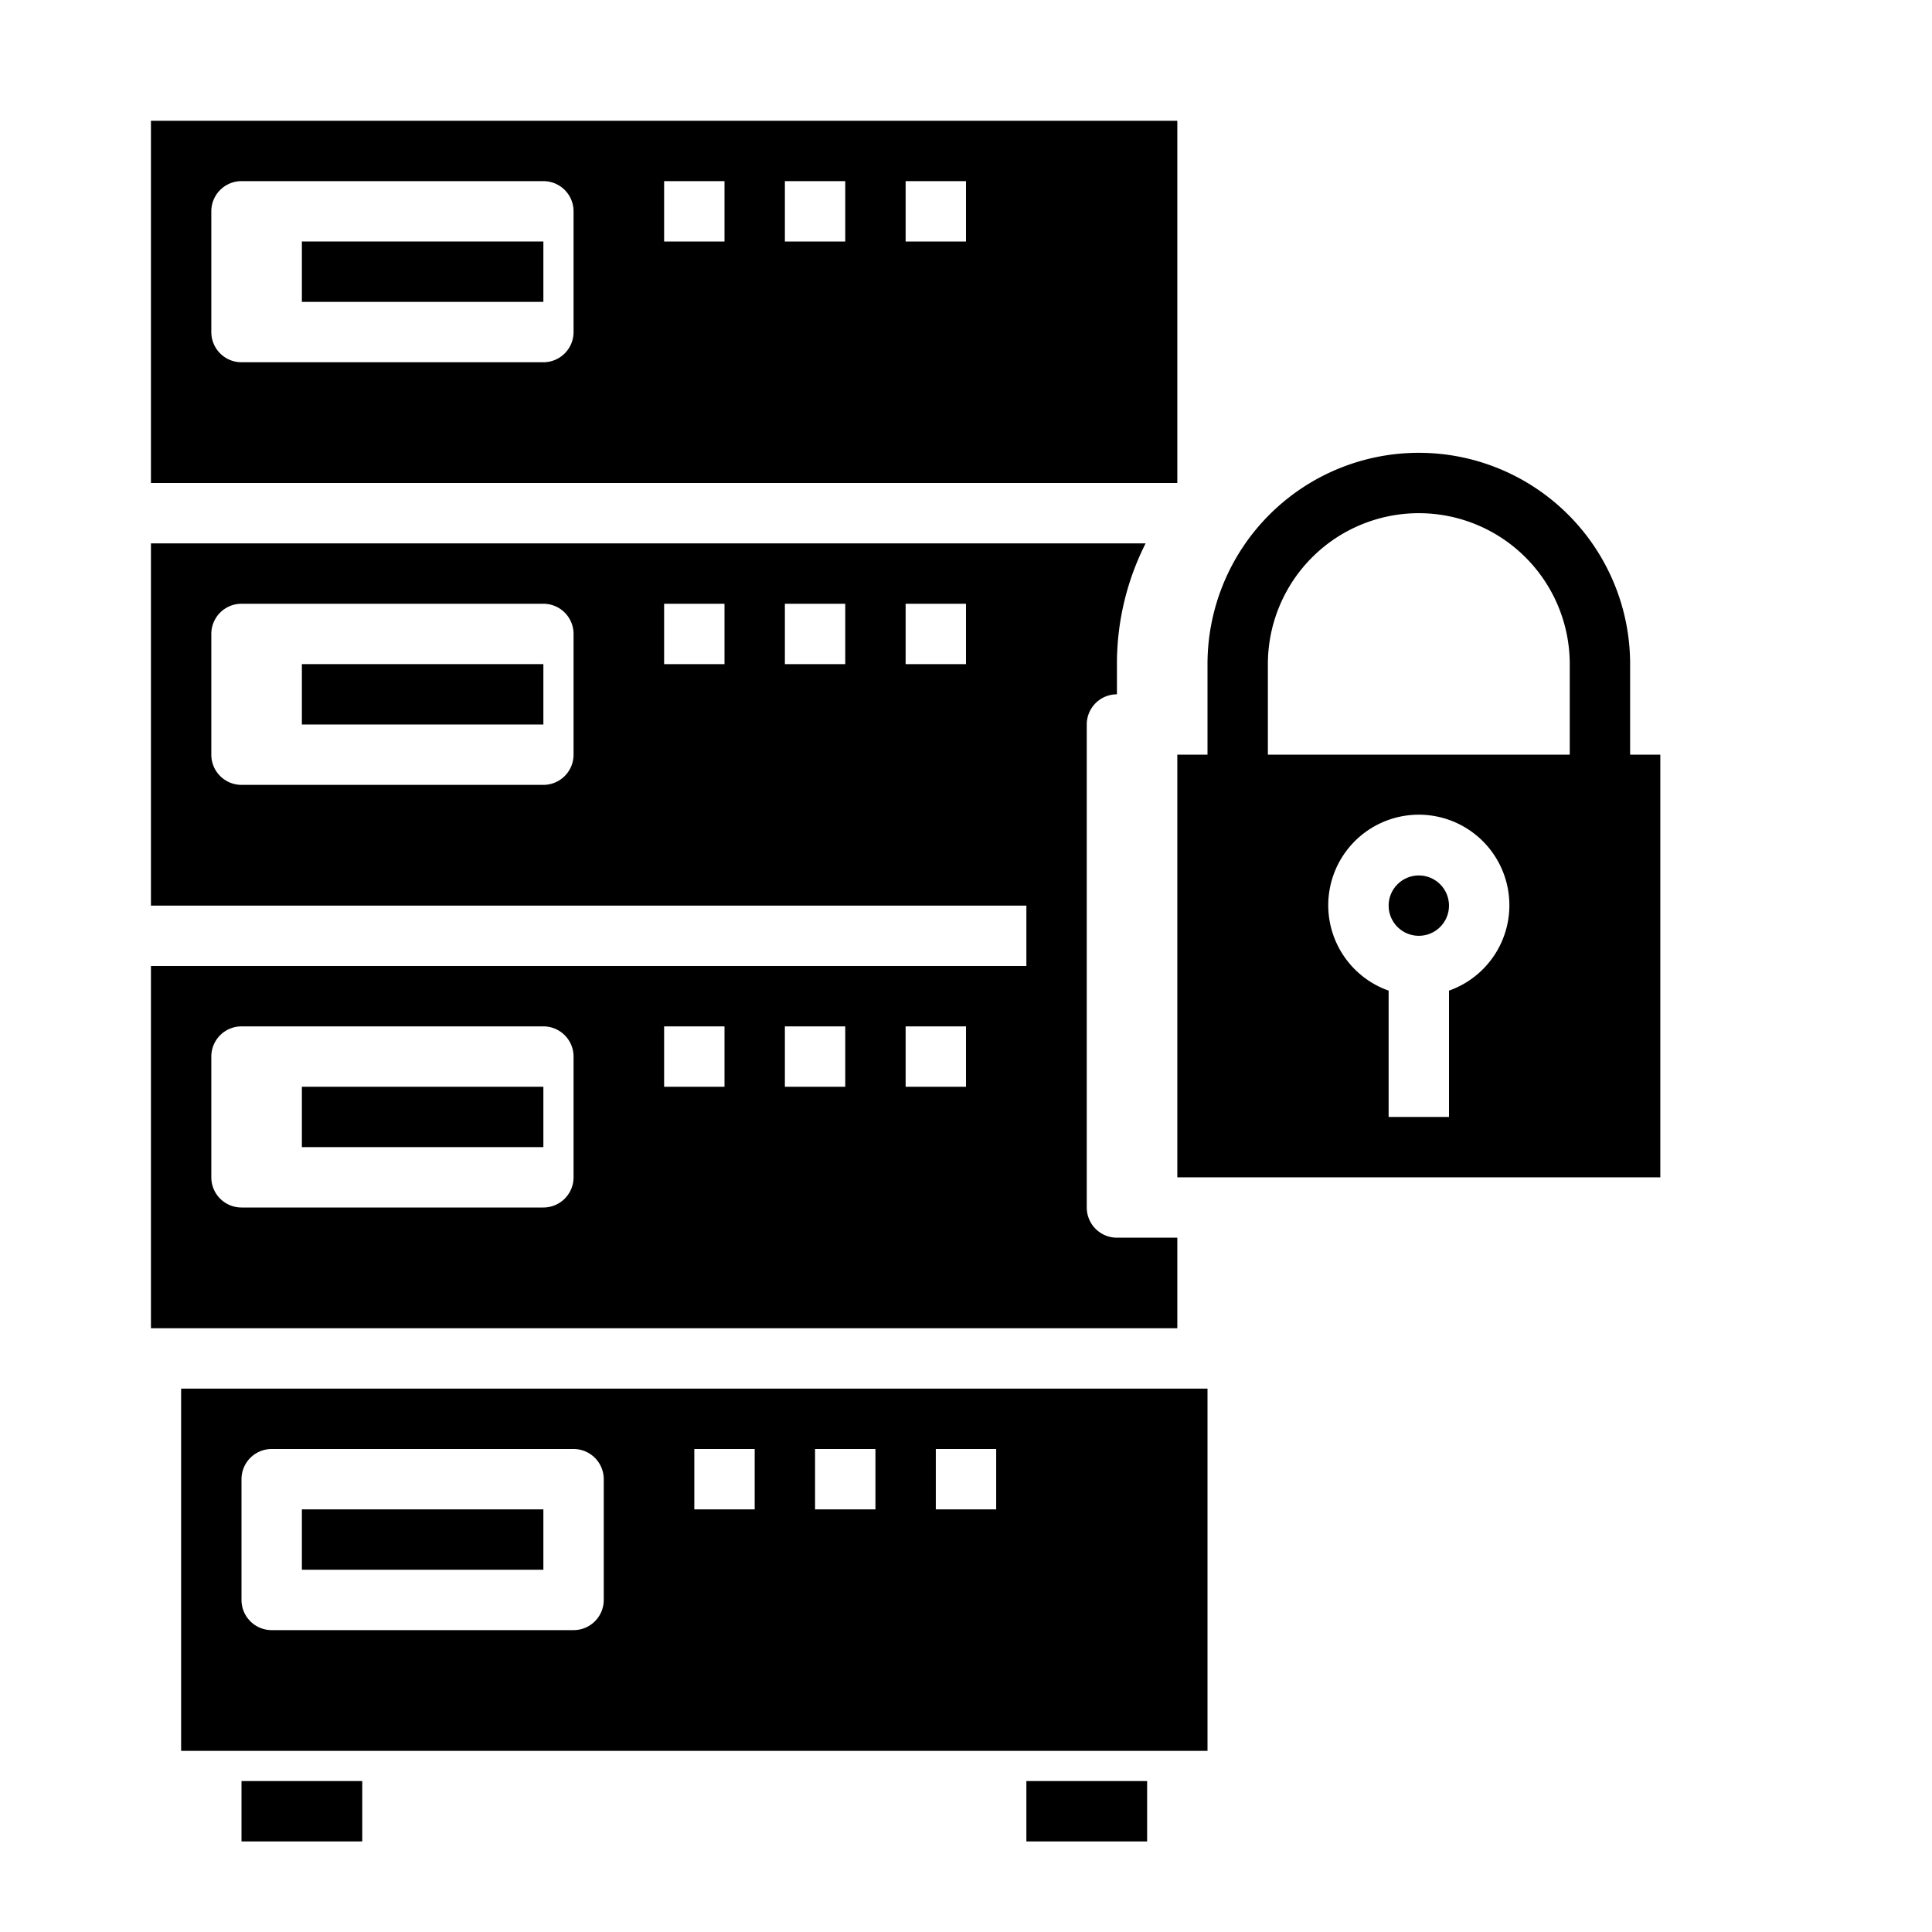 <svg xmlns="http://www.w3.org/2000/svg" viewBox="0 0 64 64" x="0px" y="0px"><g><rect x="10" y="50" width="8" height="2"></rect><rect x="10" y="22" width="8" height="2"></rect><rect x="10" y="8" width="8" height="2"></rect><path d="M6,58H40V46H6ZM31,48h2v2H31Zm-4,0h2v2H27Zm-4,0h2v2H23ZM8,49a1,1,0,0,1,1-1H19a1,1,0,0,1,1,1v4a1,1,0,0,1-1,1H9a1,1,0,0,1-1-1Z"></path><circle cx="47" cy="30" r="1"></circle><path d="M54,25V22a7,7,0,0,0-14,0v3H39V39H55V25ZM42,22a5,5,0,0,1,10,0v3H42Zm6,10.816V37H46V32.816a3,3,0,1,1,2,0Z"></path><path d="M36,40V24a1,1,0,0,1,1-1V22a8.832,8.832,0,0,1,.95-4H5V30H34v2H5V44H39V41H37A1,1,0,0,1,36,40ZM19,25a1,1,0,0,1-1,1H8a1,1,0,0,1-1-1V21a1,1,0,0,1,1-1H18a1,1,0,0,1,1,1Zm5-3H22V20h2Zm4,0H26V20h2Zm4,0H30V20h2ZM19,39a1,1,0,0,1-1,1H8a1,1,0,0,1-1-1V35a1,1,0,0,1,1-1H18a1,1,0,0,1,1,1Zm5-3H22V34h2Zm4,0H26V34h2Zm4,0H30V34h2ZM5,4V16H39V4Zm14,7a1,1,0,0,1-1,1H8a1,1,0,0,1-1-1V7A1,1,0,0,1,8,6H18a1,1,0,0,1,1,1Zm5-3H22V6h2Zm4,0H26V6h2Zm4,0H30V6h2Z"></path><rect x="10" y="36" width="8" height="2"></rect><rect x="8" y="59" width="4" height="2"></rect><rect x="34" y="59" width="4" height="2"></rect></g></svg>